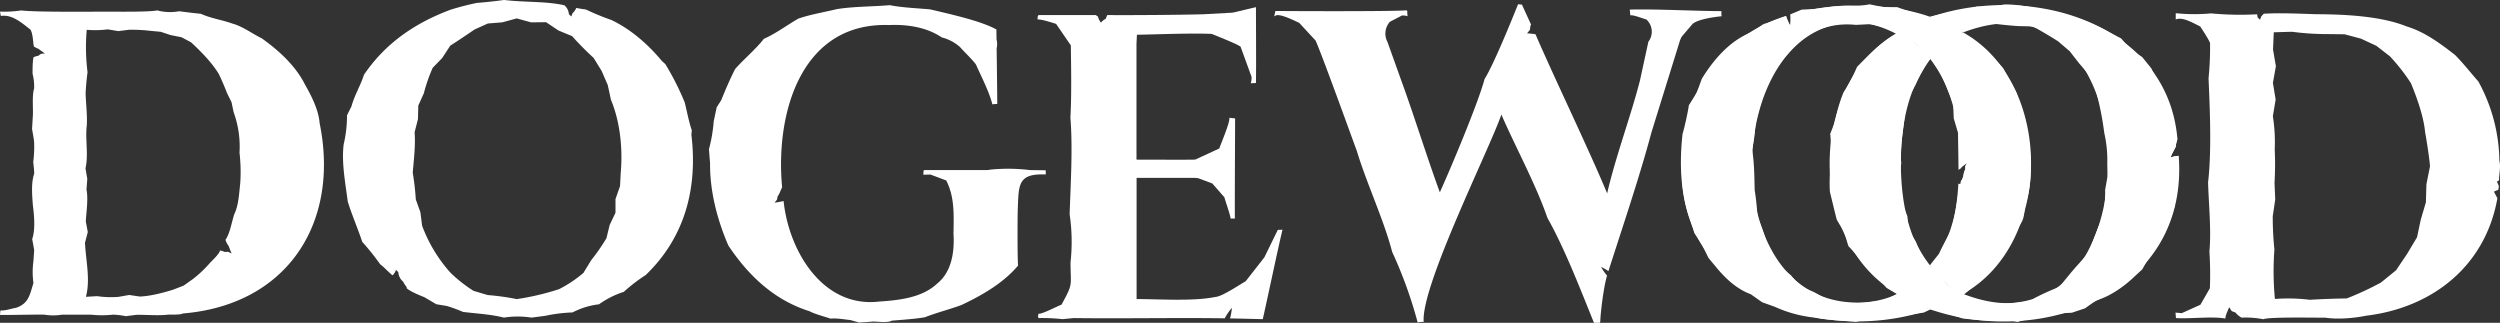 <svg xmlns="http://www.w3.org/2000/svg" viewBox="0 0 1187.63 153.35"><rect x="0" y="0" width="1187.63" height="153.35" fill="#333333" stroke="none"/><g id="Layer_2" data-name="Layer 2"><g id="Layer_1-2" data-name="Layer 1"><path d="M881.92,143.74c-76.19-.58-60.85-162.1,19.6-128.28a78.75,78.75,0,0,1,15.63-7.38c-18.87-6.82-47-7.21-66.58-1.19a26.21,26.21,0,0,1-.11,5.31,26.48,26.48,0,0,1-2-4.63c-31,9.61-50,37-49.38,69.94-2.84,62.56,65.9,87.45,118,69.47a76.72,76.72,0,0,1-15.52-7.38A45.26,45.26,0,0,1,881.92,143.74Z" style="fill:#fff"/><path d="M917.07,28.09c11,14.59,14.23,32.28,14,52.21a12.59,12.59,0,0,1,3.41-2.87l-.85,1.5v1.5a8.19,8.19,0,0,0-.84,2.69,6.88,6.88,0,0,1-1.25,3l-.21,1.47-.6-.25c-1.33,16.39-5.64,29.31-13.65,39.55a43,43,0,0,0,15.52,12.69c43-24,43-100.2,0-124.17A43,43,0,0,0,917.07,28.09Z" style="fill:#fff"/><path d="M1035,74a18.09,18.09,0,0,0-3.85.82c.51-1.71,1.85-3.71,2.51-5.36a8.47,8.47,0,0,1,.76-3.15C1029.88,10.82,964.7-8.31,917.15,8.08a76.57,76.57,0,0,1,15.42,7.35c92.28-35.5,91.58,160.14,0,124.17A76.72,76.72,0,0,1,917.05,147C971.25,165.53,1039.91,138.59,1035,74Z" style="fill:#fff"/><path d="M903,77.51c.07-21,4.46-37.15,14-49.42a42.9,42.9,0,0,0-15.55-12.63c-43.3,24.9-42.76,100,0,124.14a43,43,0,0,0,15.52-12.69C907.49,114.65,903.1,98.54,903,77.51Z" style="fill:#fff"/><path d="M901.52,15.46a42.9,42.9,0,0,1,15.55,12.63,43,43,0,0,1,15.5-12.66,76.57,76.57,0,0,0-15.42-7.35A78.75,78.75,0,0,0,901.52,15.46Z" style="fill:#fff"/><path d="M917.05,126.91a43,43,0,0,1-15.52,12.69A76.72,76.72,0,0,0,917.05,147a76.72,76.72,0,0,0,15.52-7.38A43,43,0,0,1,917.05,126.91Z" style="fill:#fff"/><path d="M607.14,109.17l0,.08H607l-6.36,13-8.89,11.37c-2.77,1.53-11.2,7.3-14.41,7.45-10.37,2.15-26.85,1-37.4,1V84.49h27.35c.66,0,1.3.09,1.93.18l6.7,2.49,5.74,6.58c.23,1.14,3.07,9.1,2.9,10.09h2.06c-.07-9.55.1-38.54.12-47.58l-2.8-.29c.78,1.35-4.28,13.11-4.71,14.57L567.83,75.8c-.89.16-26,0-26.89.06l-1.05-.07V20.71l.21-4.2c9.55-.17,25.87-.84,35.54-.4.46.25,14.31,5.6,13.78,6.29l5.16,14.18a10.16,10.16,0,0,1-.41,3,17.09,17.09,0,0,1,2.48-.11c.13-10.17,0-25.68,0-36l-.11,0V3.43c-.12,0-10.48,2.5-10.59,2.5l-.66.1-13.63.75c-11.21.31-34.16.47-45.63.38-.1.09-.71,1.65-.78,1.81a6.23,6.23,0,0,0-2.26,1.8,8.79,8.79,0,0,1-1.41-2.9l-1.05-.71H493.2v.43H493l-.12,1.67c1.86-.18,7,1.52,8.82,2.09l7,10.2c.15,10.23.39,24.17-.2,34.38,1.17,14.37.11,31.46-.37,45.82a89.64,89.64,0,0,1,.43,22.91c0,11.34,1.45,9.66-4.3,20.09-1.74.55-9.27,4.62-11,4.31a3.92,3.92,0,0,1-.21,1.52l.21,0v.52a90.55,90.55,0,0,1,11.53.51l5.26-.51c21.37.31,50.25-.22,71.76.12l.07-.12h0a26.94,26.94,0,0,1,3.34-4.89,26.31,26.31,0,0,1-.9,5.06c2.19,0,13.13.29,15.55.35,2.1-9,7.11-33.14,9.38-42.48Z" style="fill:#fff"/><path d="M489.32,80.8a85.76,85.76,0,0,0-18.54-.25l-1.72.25H439V81h-.26l-.1,2,3.36-.09,7.52,2.82c4.1,8,3.56,16.7,3.44,25.34.54,8.35-.8,18.12-7.79,23.67-7.11,6.72-18.13,7.89-27.46,8.51-26.82,3.18-43-24-45.46-47.75a43.43,43.43,0,0,1-4.3.78l1.17-1.44.3-1.59c.94-1.15,1.42-3,2.13-4.24-3.29-34.65,8.65-78.54,50.89-77.11,8.53-.37,17.74,1,24.94,5.87a20.58,20.58,0,0,1,8.7,4.61c1.93,2.23,5.82,5.86,7.55,8.27,2.47,5.57,6.33,13,7.8,18.93a14.08,14.08,0,0,1,2.33-.19c-.07-7.34-.19-19.11-.31-26.41a8.82,8.82,0,0,0-.05-4.27L473.34,14c-7.23-4-21-7.08-31.44-9.54-6.16-.57-13.15-.81-19.2-2-8.37.72-17.3.59-25.17,1.88-5.76,1.42-12.69,2.53-18.31,4.53-5.24,3-10.81,7.18-16.34,9.57-3.76,4.88-9.58,9.72-13.65,14.35-2.31,4.5-4.71,10.06-6.57,14.73L340.46,51l-1.4,6.6a73.87,73.87,0,0,1-2.27,13.29l.53,6.75c-.12,13.35,3.49,27,8.69,39,9.61,14.41,21.88,26,38.67,31.25,2,1.2,7.62,2.68,9.82,3.47,3-.3,6.49.38,9.43.67l4.21,1.19,6.88-.48c1.75.06,7,.68,8.58-.4,5-.43,10.73-.77,15.73-1.61,5.68-2.24,11.75-3.74,17.38-5.82,10.15-4.78,20-10.54,26.92-18.74-.32-2.85-.3-24-.12-27.23.45-11.13,0-16.64,13.27-16.05v-2Z" style="fill:#fff"/><path d="M817.76,7.1V5.28c-12.15,0-31.25-1.08-43.54-.72l.25,2.61h.11v.16c1.09-.46,6.45,1.69,7.55,1.93a7.86,7.86,0,0,1,.93,10.58l-4,18.41c-4.23,16.61-11.79,36.83-15.57,53.63-8.82-21.21-24.82-54.22-34.06-75.63-1-.16-3-.36-4-.42l1.39-1.7c.06-.46.12-2.12.52-2.43L723,2.2,721.17,2C718,9.87,709.6,30.58,705.26,37.54,702.11,49.23,689.12,80.06,684,91.37c-5.61-15.2-12.93-38.52-18.49-53.59l-6.39-17.86a8.42,8.42,0,0,1,1.15-9.57l5.77-3a7.4,7.4,0,0,1,2.63.35,13.07,13.07,0,0,1-.12-2.43h-.21l0-.38c-6.43.61-55,.4-62.46.32l-.57,2.57.87-.47v0c2.4-.79,8.9,2.64,11,3.53L625,19.3c3.54,8.16,16.29,43.52,19.62,52.56,4.58,15.19,12.74,32.46,16.74,47.83a206.62,206.62,0,0,1,12.11,33.52,8,8,0,0,1,2.86-.26c-1.45-16.9,31.32-82.22,36.9-98.53,6.64,15.26,16.47,33.35,21.88,49.09,8.33,14.8,15.72,34.11,22.11,49.84h2.83l0-.4h.16c.11-4.78,1.75-17.45,3.23-22a25.66,25.66,0,0,1-2.83-4.14,20.57,20.57,0,0,1,3.47,2c6.63-20.71,14.87-45,20.47-66l13.52-43.57a17.38,17.38,0,0,1,.85-1.85l5.12-6c2.67-2.33,10.47-3.33,13.84-3.68Z" style="fill:#fff"/><path d="M1034.73,74.07a12.61,12.61,0,0,0-3.59.74c.51-1.71,1.85-3.71,2.51-5.36a9.55,9.55,0,0,1,.46-2.48c-1-4.57-2.6-11.53-3.15-16.21-1.94-5.82-6.55-12.72-9-18.32l-4.3-5.33L1012,23.28l-4.32-5-5.8-3.09A94.87,94.87,0,0,0,983.92,7.7a53.64,53.64,0,0,0-12.59-3.08c-5.73-1.1-13.55-2.72-19.42-2.47a48.5,48.5,0,0,1-12.89,1c-7,2-15.85,3-22.82,5,4.68,1.45,11.06,4.15,14.94,7.24,3.23-1.76,10.17-3.55,13.74-4.48,3.44.59,10.39,1.27,13.86,1.48l7.06.16c3,1.69,9.05,5.19,11.94,7.11l5.46,4.66L987.63,30l4.78,5.55,3,6.66a146.55,146.55,0,0,1,4.24,21,57.46,57.46,0,0,1,1.42,14.26l.1,6.4-1.12,6.32A60.18,60.18,0,0,1,998.9,103c-2.42,5.18-4.91,12.59-7.35,17.76l-4.27,4.8c-2.35,2.54-6.78,7.94-8.88,10.7a111.22,111.22,0,0,0-12.72,5.79c-6,2-14.51,2.5-20.79,1.89-3.65-1-9.89-2.77-13.38-4.16l-5.81-3.91-4.82-5c-4-4.33-8.67-10.59-10.78-16.16-3.53-5.51-3.52-5.47-4-12l-2.36-6-.91-6.36-.71-6.38,1.08-6.42c-.85-8,1.45-17.44,1.85-25.44l1.81-6.16L910,40.26a81.22,81.22,0,0,1,7-12.46l-3.22-4.27A74.84,74.84,0,0,0,901,16.19c-7,3.33-13.44,10.13-18.81,15.59a78,78,0,0,1-6.38,12A60.75,60.75,0,0,0,872,57.05l-2.56,6.56c1,8.63-.73,18.88-.14,27.53.82,3.31,2.41,10,3.27,13.25l3.5,5.91,2,6.58c4.2,4.36,9.16,11,13.88,14.8l4.25,5.08,4.88,2.87a78.3,78.3,0,0,0,12.37,6.48c1.61.31,4.82,1.13,6.4,1.44,3.17.78,9.43,2.68,12.51,3.74,3.24.39,9.78,1,13,1.08l6.53-.79,6.56,1.37a53.16,53.16,0,0,1,12.87-2.46l6.29-1.6,6.66-.33,6.23-2.09,5.42-3.86c5.89-1.53,12.31-6,16.75-10l5-4.64,3.43-6c1.88-2.78,5.63-8.46,7.36-11.34a96,96,0,0,0,4.65-12.8c.17-3.38.95-10.18,1.39-13.54C1034.22,82.1,1034.7,76.2,1034.73,74.07Z" style="fill:#fff"/><path d="M964.25,70.75a88.07,88.07,0,0,0-2.34-13.31,112.49,112.49,0,0,1-3.81-13c-1.61-3-4.83-9-6.46-12a60.92,60.92,0,0,0-10-9.21l-4.53-4.72-5.79-3-.2-.13c-8.41-6.51-20.16-8.33-29.88-12h-6.6L888.2,2.06l-6.55,1.06c-5.77-1.1-13.53.32-19.25,1.14l-6.52.32-5.31,2.23a27,27,0,0,1-.11,5.39,26.11,26.11,0,0,1-2-4.53c-2.52,1.08-8.06,3.05-10.74,3.79l-5.43,3.77C822.05,19,814,28.32,808.45,37.43L806.06,44l-3.76,6c-.5,3.48-2,10.29-3,13.66-1.48,13.17-1.14,28,3.58,40.53l2,6.49,3.73,5.69,3,6.16,4.36,5.25c4.24,5,9.44,9.69,15.75,12l5.36,3.79,6.17,2.22a60.14,60.14,0,0,0,18.84,5.09c5.72,1.22,13.7,1.39,19.5,2a79.66,79.66,0,0,1,13-1.68c3.18-.44,9.69-1.26,12.88-1.72l6.48-1,3-1.5c-5.25-.76-11.5-4.53-15.93-7.28l-5.52,2.85-6.95.92a52,52,0,0,1-20.73-1.31l-6.07-3.4c-6.39-2.65-6.51-2.73-11-8l-5.42-4.46-3-5.69L839.21,115a95.63,95.63,0,0,0-4.34-12,113,113,0,0,0-1.31-12.72c-.14-5.7-.17-13.49-1.23-19.12a70.36,70.36,0,0,0,1.59-12.69c1.48-5.48,3.42-13,5.38-18.34,1.48-2.82,4.7-8.35,6.48-11,2.51-2.41,7.2-7.61,9.39-10.31,8.05-5.54,16.69-8,26.48-7l7-.36A52.4,52.4,0,0,1,901,16.19a74.18,74.18,0,0,1,12.76,7.34c2.51,3.14,6.31,8.55,8.53,11.94,1.38,3.36,4.21,10.09,5.55,13.46l.29,7.31,2.05,6.92c0,5,.2,12.56.21,17.56A5.93,5.93,0,0,0,932,79.16l2.47-1.73-.85,1.5v1.5a8.19,8.19,0,0,0-.84,2.69,6.88,6.88,0,0,1-1.25,3l-.21,1.47-1-.4a111.8,111.8,0,0,1-3.31,22c-1.61,2.78-4.59,8.5-5.92,11.42-.21.22-4.23,5.32-4.31,5.43,4.13,4.93,9.74,11.64,15.85,14.1a66.29,66.29,0,0,0,9-8.5l5.06-4.45,4-5.38,3.93-5.46,2.69-6.17c4-5.76,4-5.61,4.75-12.59C965,89.5,965.18,79.25,964.25,70.75Z" style="fill:#fff"/><path d="M151.83,58.44c-.48-6.23-3.88-12.91-6.93-18.24-4.47-9-12.52-16.27-20.56-22-4.48-2.16-9-5.67-13.94-7-4.79-1.75-10.19-2.45-14.93-4.63L90.28,6l-5.17-.66a23.34,23.34,0,0,1-10.41-.4c-4,.84-20,.58-24.3.6-7.9,0-32.79.28-40.41-.58A51,51,0,0,1,0,5.5L.3,7.23l.09,0v.36C5.75,6.7,10.53,11,14.45,14.07c1.23,1.95,1.19,5.76,1.64,8l.14.1h0a10.41,10.41,0,0,0,2,1c.74.57,2.3,1.67,3.09,2.19l-1.85.21-1.32.95a8.08,8.08,0,0,0-2.18.65c-.51,1.53-.52,6.23-.49,7.91a24.73,24.73,0,0,1,.74,6.89c-1.16,4-.28,9.91-.68,14.05l-.31,5.24c.21,1.42,1.09,5.7,1,7a56.92,56.92,0,0,1-.43,8.67c.09,1.08.53,4.66.43,5.66-1.55,4.44-.93,10.69-.58,15.28.61,4.5,1.18,11.33-.36,15.7,0,0,1,5.23.94,5.31L15.89,124a37.78,37.78,0,0,0,0,10.46c-1.7,5.4-2.21,9.77-8.32,11.78C6,146.42,2,147.81.39,147.42v.17l-.21,0-.18,2c4.75.13,16.17-.24,21.11-.11a25.37,25.37,0,0,0,8.34,0H43.26a47.49,47.49,0,0,0,10.39,0,34.13,34.13,0,0,1,6.12.72l5-.64c4.51-.09,10.64.49,15.14-.1,1.31-.06,5.78.19,6.91-.54C136.13,144.92,161.61,106.24,151.83,58.44ZM114.12,87.19c-.53,4.39-.75,10.4-2.78,14.43-1.25,3.63-2,9.09-4.22,12.31a9.54,9.54,0,0,0,1.54,3c.3.89,1,2.67,1.38,3.53l-1.67-.85-1.63.08a7.47,7.47,0,0,0-2.23-.68c-.22,1.54-3.83,4.88-4.87,6a56.26,56.26,0,0,1-8,7.55l-4.4,3.12-5,1.93c-4.6,1.46-11,3.12-15.83,3.26l-5.06-.74-5.07.9a44.43,44.43,0,0,1-10.11-.34L40.8,141c2.25-8.14-.07-17.44-.42-25.68l1.32-5.07-.94-5.07C41,100.67,42,94.55,41.08,90L41.47,85l-.86-5.06c1.5-6.3-.19-13.91.61-20.27.31-4.53-.41-10.68-.55-15.2.07-2.53.53-7.63.92-10.14a95.79,95.79,0,0,1-.39-20.17,48.24,48.24,0,0,0,10-.21l5,.83,5.06-.64a75.61,75.61,0,0,1,10.09.5l5,.47,4.8,1.58,5.07,1,4.55,2.42c4.66,4.3,9.95,9.65,13.22,15.13,1.06,2.18,3,6.65,3.83,8.92l2.17,4.38,1,4.77a47.84,47.84,0,0,1,2.79,19.23A79.22,79.22,0,0,1,114.12,87.19Z" style="fill:#fff"/><path d="M328.45,64l.19-2.09c-1.46-4.32-2.28-8.94-3.36-13.24a126.79,126.79,0,0,0-9.23-18.24L314.45,29c-6.43-7.8-14.81-15.15-24-19.5a118.8,118.8,0,0,1-12.13-5,42.55,42.55,0,0,1-4.54-.75,7.45,7.45,0,0,1-1.82,2.56l-.56,1.53-1.14-1.09a6.15,6.15,0,0,0-2.15-4.24c-8.68-2-19.23-1.33-28.65-2.54-3.22.51-9.65,1.17-12.89,1.41A126.16,126.16,0,0,0,214,4.63c-17,6.35-31,16-41.1,30.89-1.6,5.1-4.51,9.73-5.93,15l-2.12,4.26a59.75,59.75,0,0,1-1.59,13.82c-1.08,8.74.84,18.5,1.94,27.12,1.84,6.09,4.92,13.13,6.88,19.17a117.53,117.53,0,0,1,8.51,10.63c1.91,1.43,4,3.77,5.87,5.28a5.37,5.37,0,0,0,1.64-2.61l1.11,1.11a6.52,6.52,0,0,0,2.29,4.49,13.61,13.61,0,0,0,1.87,2.81l-.39.07c1.35,1.63,6.67,3.74,8.63,4.52l5.68,3.34,4.89.81a62.44,62.44,0,0,1,7.73,2.83c6.26.79,13.31,1.12,19.47,2.71a42.08,42.08,0,0,1,13.11,0l6.5-.84a74,74,0,0,1,13-1.62,36.08,36.08,0,0,1,12.57-3.86,42.1,42.1,0,0,1,11.77-5.91,79.38,79.38,0,0,1,10.42-8C325.23,112.89,331.51,89.69,328.45,64ZM294.89,82l-.34,6.41-2.16,6.14v6.51l-2.78,5.84-1.51,6.25a93.21,93.21,0,0,1-7.27,10.48l-3.66,6a58.78,58.78,0,0,1-11.55,7.72,121,121,0,0,1-20.14,4.74,114.17,114.17,0,0,0-13.78-1.92l-6.75-2a66.75,66.75,0,0,1-11-8.67,69.66,69.66,0,0,1-13.43-22.28l-.81-6.4-2.18-6.06A126.29,126.29,0,0,0,196.07,82c.49-5.69,1.4-13.45.88-19.17l1.6-6.2.16-6.47,2.64-5.87a76.94,76.94,0,0,1,4.22-12.09l4.52-4.67,3.81-5.85c2.91-1.81,8.68-5.71,11.52-7.65l6.31-2.86,6.92-.57,6.82-1.86,6.82,1.88,7.12-.08,5.9,3.95,6.45,2.66A142.85,142.85,0,0,0,282,27.5l3.82,6.22,2.9,6.69,1.51,7C294.63,57.93,295.88,70.77,294.89,82Z" style="fill:#fff"/><path d="M1187.34,76.37a80.2,80.2,0,0,0-10-37.68c-3.7-4.16-7.13-8.63-11.12-12.63-6.83-5.27-14.26-10.88-22.72-13.43-12.06-4.89-28.68-5.84-43.4-5.88-7.32-.25-17.38-.7-24.7-.22l-1.21,1.31-.56,1.53-1.14-1.09-.22-1.3h0l0-.19a148.32,148.32,0,0,1-21.91-.43,87,87,0,0,1-16.77-.09l0,3c3.2-1.52,8.83,2,11.59,3.27.41.56,5.06,7.6,4.71,8.19a144,144,0,0,1-.72,16.47c.65,14.48,1.51,34.91-.22,49.36.28,10.18,1.59,22.71.64,32.9a172,172,0,0,1,.22,17.46l-4.49,7.84-8.85,4-3-.26.23,2.59c6.88.47,16.65-.92,23.49.22,0-1.79,1.24-3.71,1.75-5.4l1.24,1.87,1.82.71a8.72,8.72,0,0,0,2.43,2.14h0c.07,0,.35.22.41.27a43.36,43.36,0,0,1,10.39.76c2.43-1.22,26.26-.66,29.44-.76,5.52.94,13.79.25,19.25-.91,31.67-3.77,56.8-23.69,62.47-55.82l-.16-.3c-.26-.5-1.26-2.37-1.5-2.84l2.11-.91.25-1.69c0-.08-.86-2-.92-2.16l.75-.45h0l.26-.16C1187.14,82.8,1188.09,79.25,1187.34,76.37ZM1152.68,87.5l-.25,8.59L1150,104.3l-1.79,8.43-4.79,8-5.18,7.68-7.18,5.82a143,143,0,0,1-16.28,7.56c-4.35,0-13.16.34-17.49.63a84.39,84.39,0,0,0-16.59-.4,138.32,138.32,0,0,1-.24-23.47,152.32,152.32,0,0,1-.79-15.84l1.18-7.92-.34-7.91a146.84,146.84,0,0,0,.1-15.84,79.26,79.26,0,0,0-.88-15.84l1.32-7.91-1.3-7.92,1.42-7.92-1.36-7.91.35-8.2,8.7-.25a125.08,125.08,0,0,0,16.86,1.1l8.07.09,7.81,2.09,7.32,3.41,6.39,4.95a91,91,0,0,1,10,12.77c2.79,6.7,6.11,16,6.74,23.3.76,4,2,12.12,2.33,16.17Z" style="fill:#fff"/></g></g></svg>
